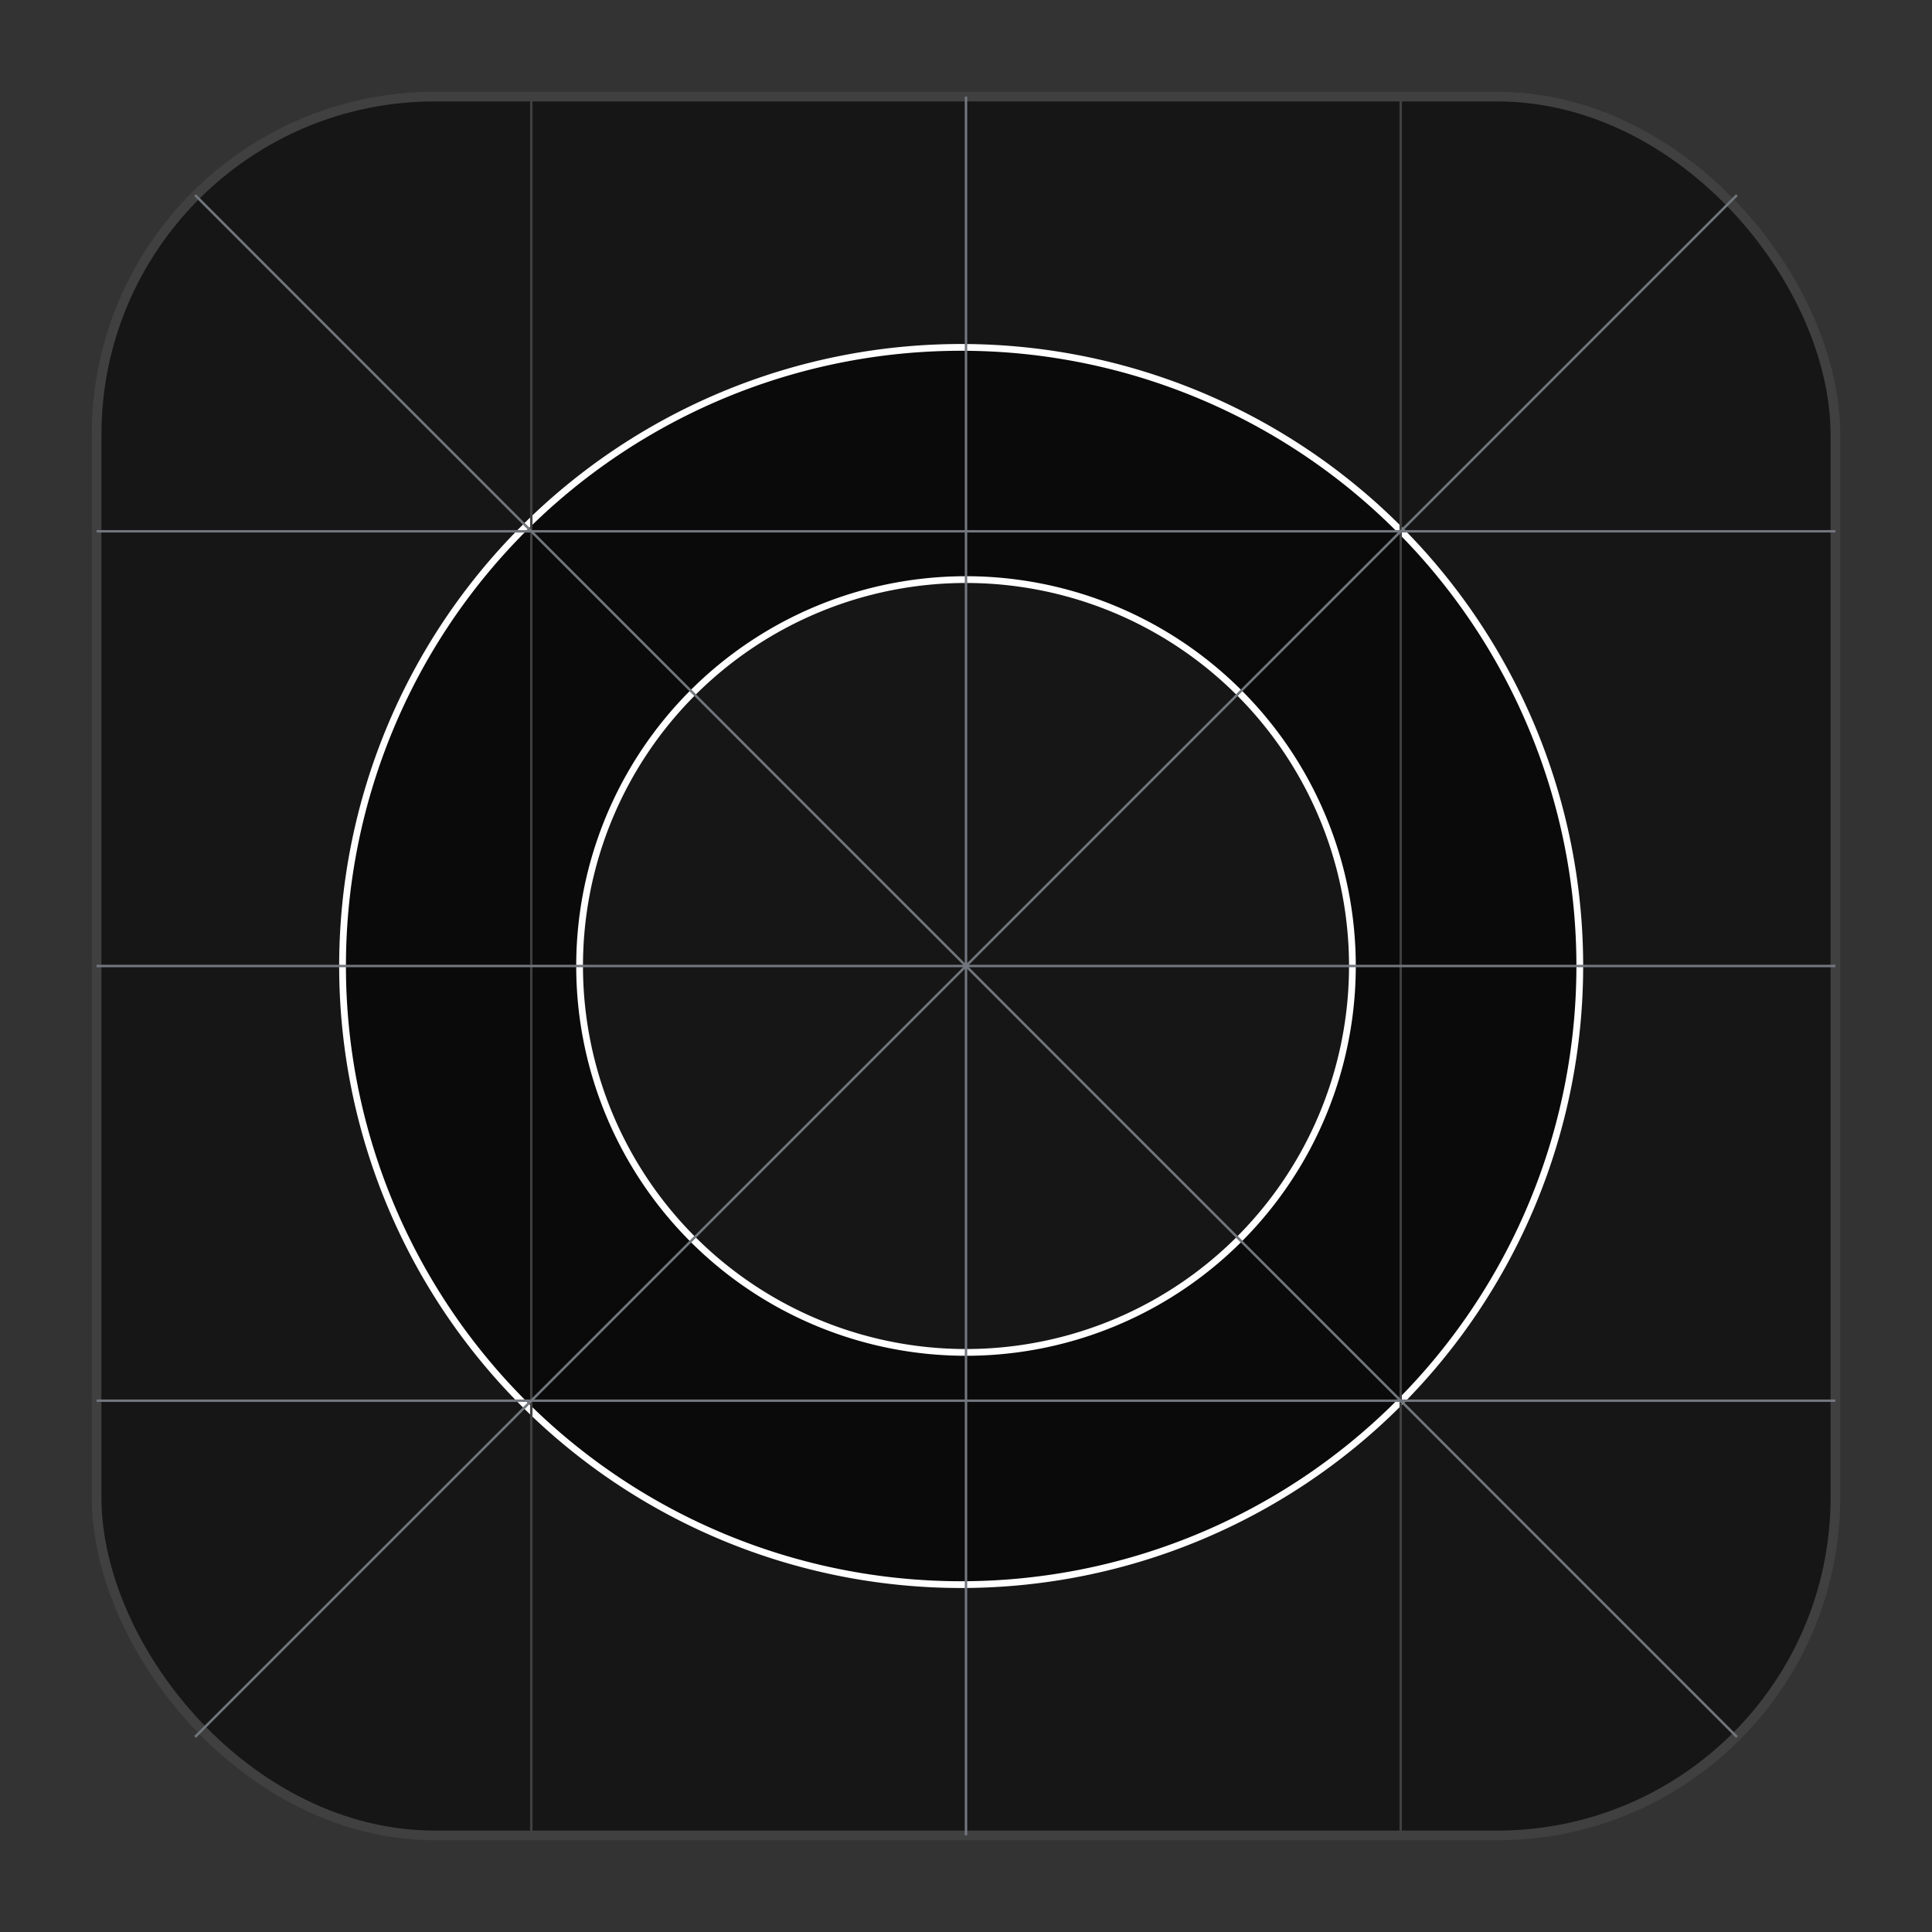 <?xml version="1.0" encoding="UTF-8" standalone="no"?>
<svg
  width="200"
  height="200"
  viewBox="0 0 200 200"
  fill="none"
  version="1.1"
  id="svg8"
  xmlns="http://www.w3.org/2000/svg"
  xmlns:inkscape="http://www.inkscape.org/namespaces/inkscape"
  xmlns:sodipodi="http://sodipodi.sourceforge.net/DTD/sodipodi-0.dtd"
>
  <rect x="0" y="0" width="200" height="200" fill="#333333" stroke="none"/>
  <defs id="defs8" />
  <sodipodi:namedview
    id="namedview8"
    pagecolor="#ffffff"
    bordercolor="#000000"
    borderopacity="0.25"
    inkscape:showpageshadow="2"
    inkscape:pageopacity="0.0"
    inkscape:pagecheckerboard="0"
    inkscape:deskcolor="#d1d1d1"
    inkscape:zoom="2.8284271"
    inkscape:cx="134.88062"
    inkscape:cy="140.89103"
    inkscape:window-width="1920"
    inkscape:window-height="1080"
    inkscape:window-x="0"
    inkscape:window-y="0"
    inkscape:window-maximized="1"
    inkscape:current-layer="svg8"
  />
  <rect
    x="10"
    y="10"
    width="180"
    height="180"
    rx="35"
    stroke="#404040"
    stroke-width="2"
    fill="#161616ff"
    style="stroke-width: 1; stroke-dasharray: none"
  />
  <path
    d="M 99.5,35.961 A 64.04,64.04 0 0 0 35.461,100 64.04,64.04 0 0 0 99.5,164.039 64.04,64.04 0 0 0 163.539,100 64.04,64.04 0 0 0 99.5,35.961 Z M 100,60 a 40,40 0 0 1 40,40 40,40 0 0 1 -40,40 40,40 0 0 1 -40,-40 40,40 0 0 1 40,-40 z"
    style="
      stroke: #ffffff;
      stroke-width: 0.7;
      fill: #0a0a0a;
      fill-opacity: 1;
      fill-rule: evenodd;
      stroke-dasharray: none;
    "
  />
  <line
    x1="55"
    y1="10"
    x2="55"
    y2="190"
    stroke="#404040"
    stroke-width="0.25"
  />
  <line
    x1="145"
    y1="10"
    x2="145"
    y2="190"
    stroke="#404040"
    stroke-width="0.25"
  />
  <line
    x1="10"
    y1="55"
    x2="190"
    y2="55"
    stroke="#72767e"
    stroke-width="0.25"
  />
  <line
    x1="10"
    y1="145"
    x2="190"
    y2="145"
    stroke="#72767e"
    stroke-width="0.25"
  />
  <line
    x1="20.195"
    y1="20.195"
    x2="179.809"
    y2="179.809"
    stroke="#72767e"
    stroke-width="0.25"
  />
  <line
    x1="10"
    y1="100"
    x2="190"
    y2="100"
    stroke="#72767e"
    stroke-width="0.25"
  />
  <line
    x1="100"
    y1="10"
    x2="100"
    y2="190"
    stroke="#72767e"
    stroke-width="0.25"
  />
  <line
    x1="179.806"
    y1="20.194"
    x2="20.194"
    y2="179.806"
    stroke="#72767e"
    stroke-width="0.25"
  />
</svg>
